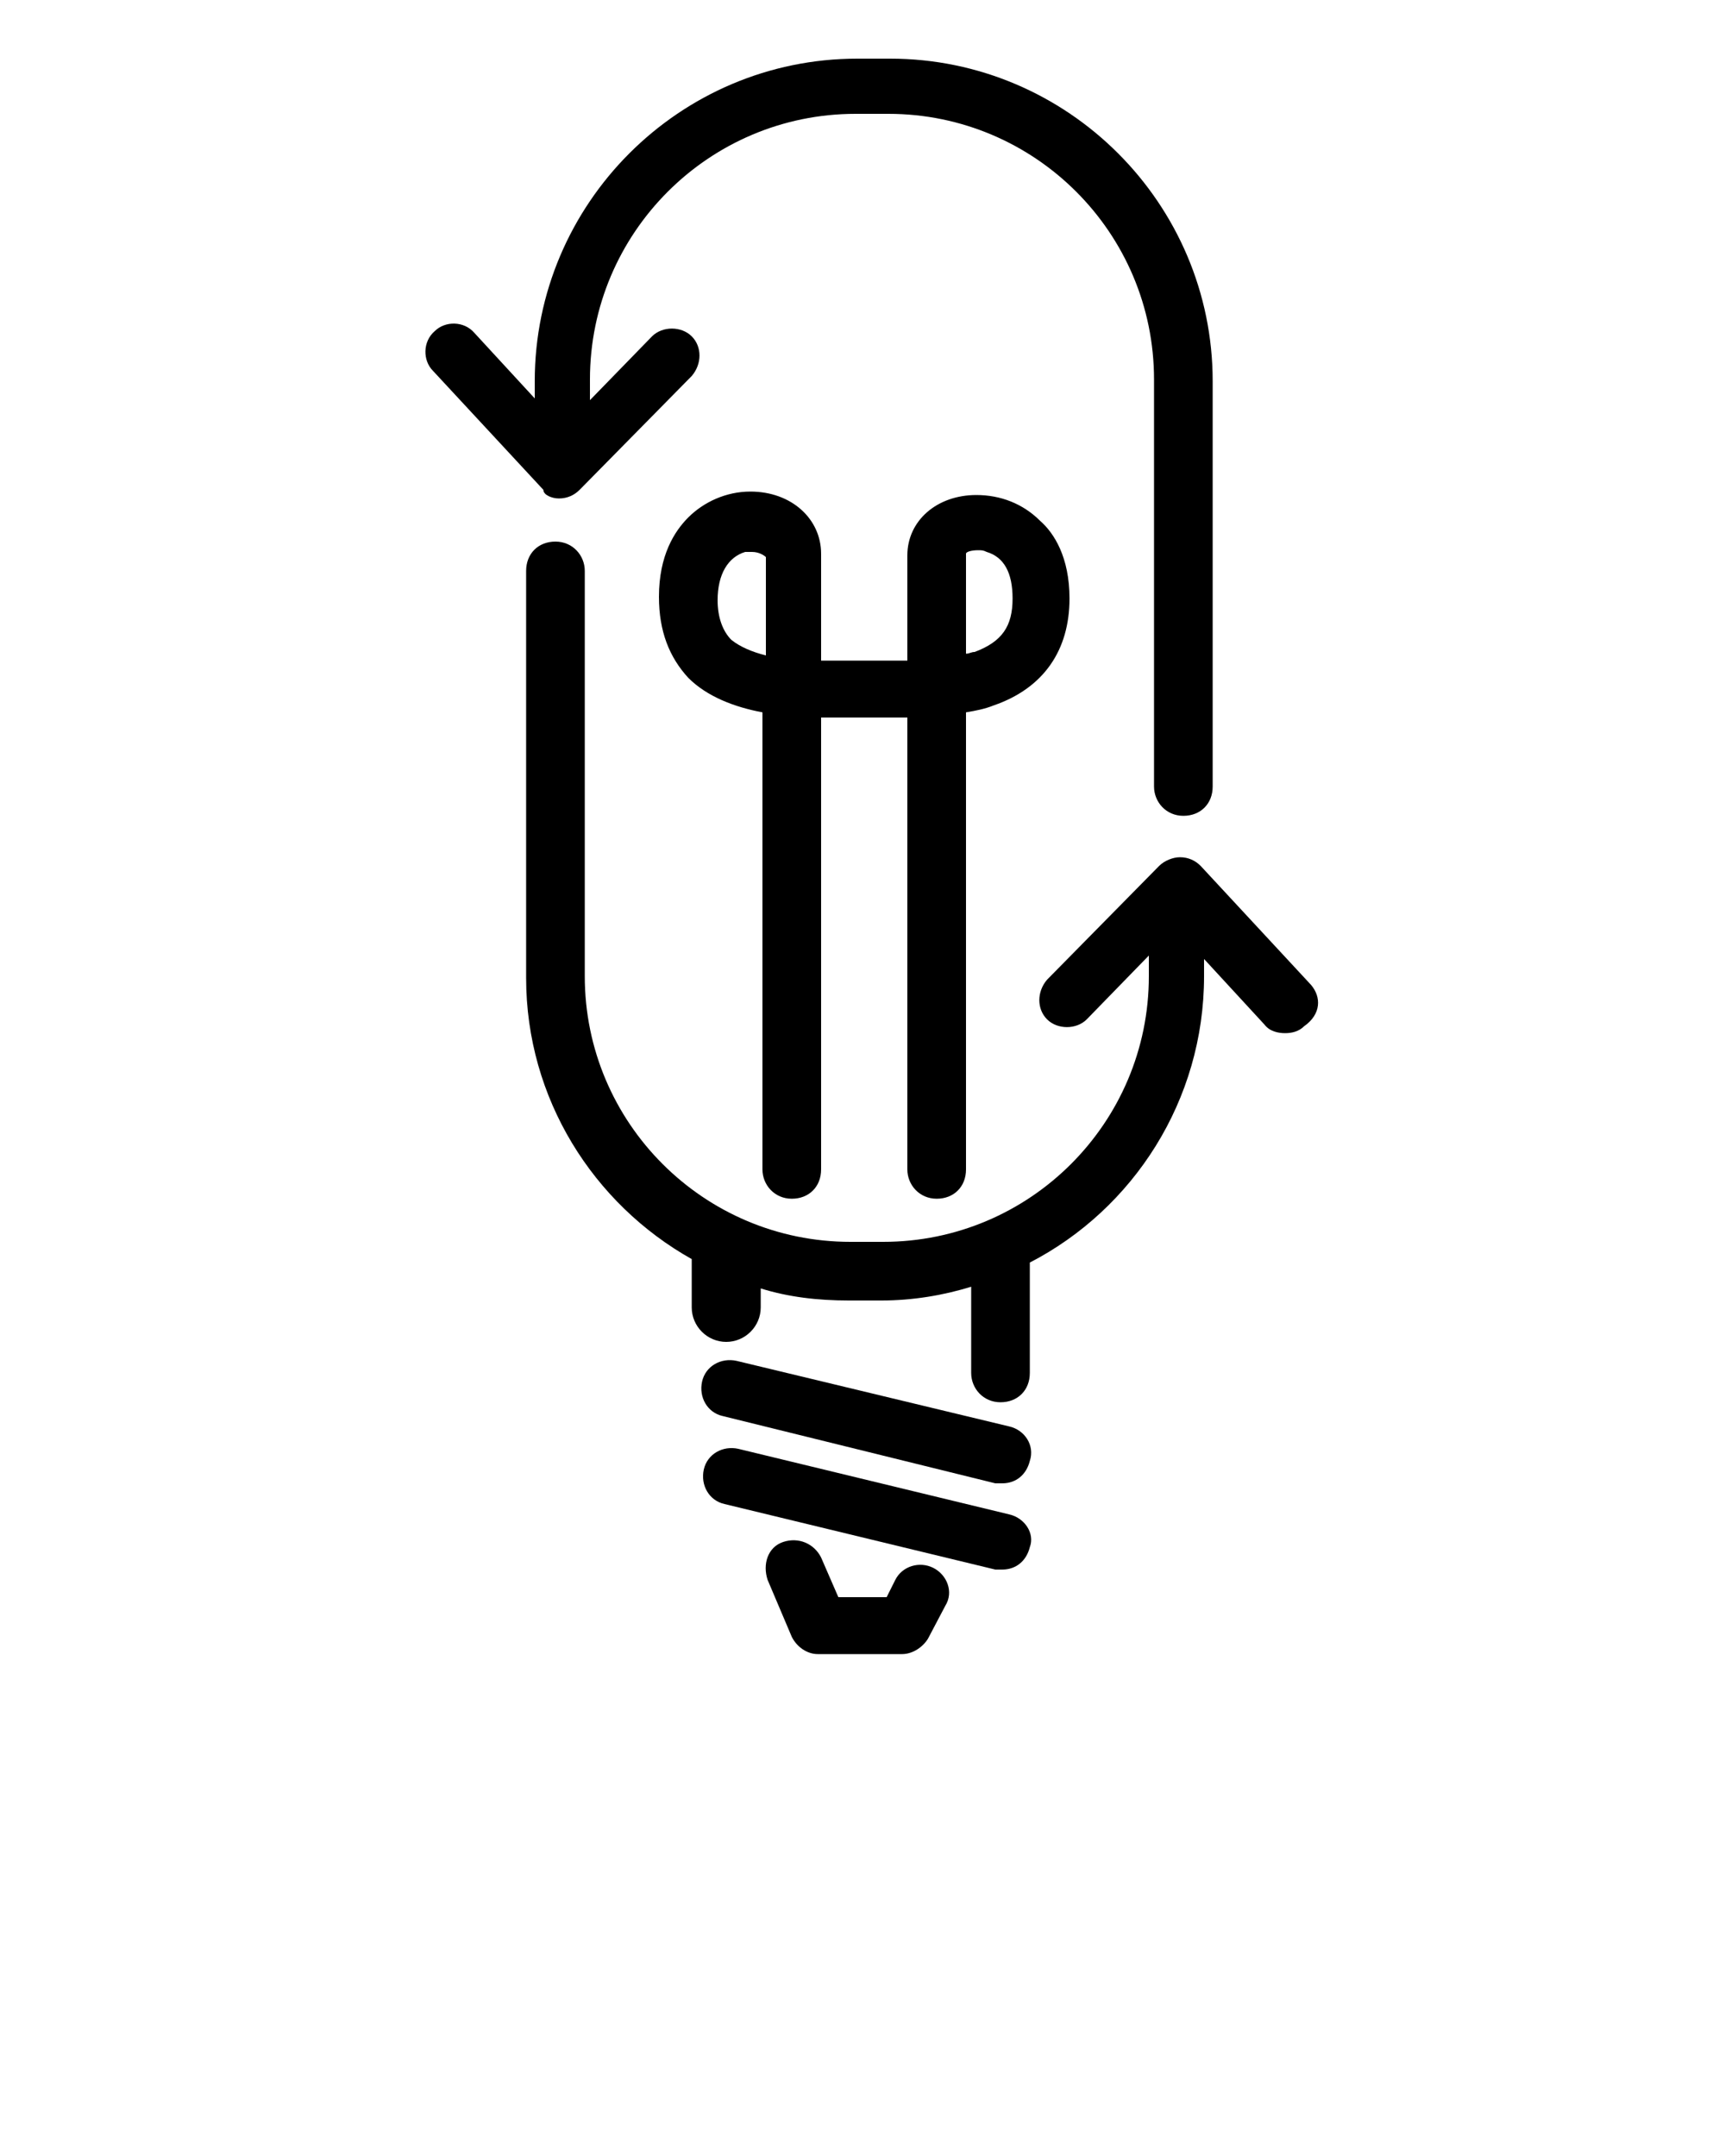 <svg xmlns="http://www.w3.org/2000/svg" xmlns:xlink="http://www.w3.org/1999/xlink" version="1.1" x="0px" y="0px" viewBox="0 0 100 125" enable-background="new 0 0 100 100" xml:space="preserve"><g><path d="M32.4,28.9C32.4,28.9,32.4,28.9,32.4,28.9c0.5,0,0.9-0.2,1.2-0.5l6.5-6.6c0.6-0.7,0.6-1.7,0-2.3c-0.6-0.6-1.7-0.6-2.3,0   l-3.6,3.7v-1.2c0-8.5,6.9-15.4,15.4-15.4h1.9c8.5,0,15.4,6.9,15.4,15.4v23.6c0,0.9,0.7,1.7,1.7,1.7s1.7-0.7,1.7-1.7V22.1   c0-10.3-8.4-18.7-18.7-18.7h-1.9c-10.3,0-18.7,8.4-18.7,18.7v1l-3.5-3.8c-0.6-0.7-1.7-0.7-2.3-0.1c-0.7,0.6-0.7,1.7-0.1,2.3   l6.4,6.9C31.5,28.7,32,28.9,32.4,28.9z"/><path d="M58.5,82.7l-15.8-3.8c-0.9-0.2-1.8,0.3-2,1.2c-0.2,0.9,0.3,1.8,1.2,2L57.7,86c0.1,0,0.3,0,0.4,0c0.8,0,1.4-0.5,1.6-1.3   C60,83.8,59.4,82.9,58.5,82.7z"/><path d="M58.5,87.8L42.8,84c-0.9-0.2-1.8,0.3-2,1.2c-0.2,0.9,0.3,1.8,1.2,2L57.7,91c0.1,0,0.3,0,0.4,0c0.8,0,1.4-0.5,1.6-1.3   C60,88.9,59.4,88,58.5,87.8z"/><path d="M54.1,90.9c-0.8-0.4-1.8-0.1-2.2,0.7l-0.5,1h-2.8l-1-2.3c-0.4-0.8-1.3-1.2-2.2-0.9s-1.2,1.3-0.9,2.2l1.4,3.3   c0.3,0.6,0.9,1,1.5,1h4.9c0.6,0,1.2-0.4,1.5-0.9l1-1.9C55.3,92.3,54.9,91.3,54.1,90.9z"/><path d="M62,34.7c0-2.4-0.9-3.8-1.7-4.5c-1-1-2.3-1.5-3.7-1.5c-2.3,0-4,1.5-4,3.5v6.1c-0.7,0-1.5,0-2.2,0l-0.4,0l-0.7,0   c-0.6,0-1.1,0-1.7,0v-6.2c0-2-1.7-3.6-4.1-3.6c-1.4,0-2.7,0.6-3.6,1.5c-0.8,0.8-1.7,2.2-1.7,4.6c0,2,0.6,3.5,1.7,4.7   c1.1,1.1,2.7,1.7,4.3,2v26.5c0,0.9,0.7,1.7,1.7,1.7s1.7-0.7,1.7-1.7V41.6c0.6,0,1.2,0,1.8,0l1,0c0.7,0,1.5,0,2.2,0v26.2   c0,0.9,0.7,1.7,1.7,1.7s1.7-0.7,1.7-1.7l0-26.5c0.6-0.1,1.1-0.2,1.6-0.4C60.5,39.9,62,37.7,62,34.7z M44.4,38   c-0.8-0.2-1.5-0.5-2-0.9c-0.5-0.5-0.8-1.3-0.8-2.3c0-1.5,0.6-2.5,1.6-2.8c0.1,0,0.3,0,0.4,0c0.4,0,0.7,0.2,0.8,0.3V38z M56,37.9   l0-5.8c0-0.1,0.3-0.2,0.7-0.2c0.2,0,0.3,0,0.5,0.1c1,0.3,1.5,1.2,1.5,2.7c0,1.6-0.6,2.5-2.2,3.1C56.3,37.8,56.2,37.9,56,37.9z"/><path d="M76,57.1l-6.4-6.9c-0.3-0.3-0.7-0.5-1.2-0.5c-0.4,0-0.9,0.2-1.2,0.5l-6.5,6.6c-0.6,0.7-0.6,1.7,0,2.3s1.7,0.6,2.3,0   l3.6-3.7v1.2c0,8.5-6.9,15.4-15.4,15.4h-1.9c-8.5,0-15.4-6.9-15.4-15.4V33.1c0-0.9-0.7-1.7-1.7-1.7s-1.7,0.7-1.7,1.7v23.6   c0,7,3.9,13.1,9.6,16.3v2.8c0,1.1,0.9,2,2,2s2-0.9,2-2v-1.1c1.6,0.5,3.3,0.7,5.1,0.7h1.9c1.8,0,3.6-0.3,5.2-0.8v5   c0,0.9,0.7,1.7,1.7,1.7s1.7-0.7,1.7-1.7v-6.4c6-3.1,10.1-9.4,10.1-16.6v-1l3.5,3.8c0.3,0.4,0.8,0.5,1.2,0.5c0.4,0,0.8-0.1,1.1-0.4   C76.6,58.8,76.6,57.8,76,57.1z"/></g></svg>